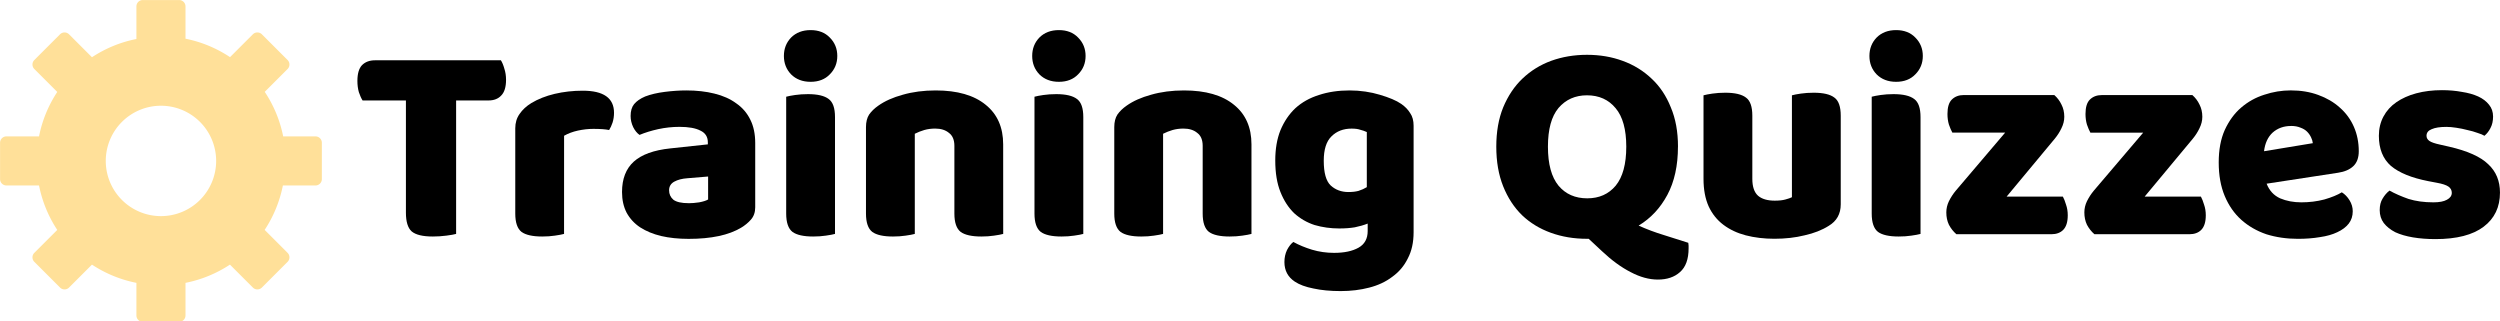<?xml version="1.0" encoding="UTF-8" standalone="no"?>
<!-- Created with Inkscape (http://www.inkscape.org/) -->

<svg
   width="280.65"
   height="36.056"
   viewBox="0 0 74.255 9.54"
   version="1.1"
   id="svg870"
   inkscape:version="1.2.1 (9c6d41e410, 2022-07-14, custom)"
   sodipodi:docname="logo.svg"
   xmlns:inkscape="http://www.inkscape.org/namespaces/inkscape"
   xmlns:sodipodi="http://sodipodi.sourceforge.net/DTD/sodipodi-0.dtd"
   xmlns="http://www.w3.org/2000/svg"
   xmlns:svg="http://www.w3.org/2000/svg">
  <sodipodi:namedview
     id="namedview872"
     pagecolor="#ffffff"
     bordercolor="#666666"
     borderopacity="1.0"
     inkscape:pageshadow="2"
     inkscape:pageopacity="0.0"
     inkscape:pagecheckerboard="0"
     inkscape:document-units="mm"
     showgrid="false"
     width="400px"
     inkscape:zoom="2.6832492"
     inkscape:cx="146.65056"
     inkscape:cy="41.92678"
     inkscape:window-width="3840"
     inkscape:window-height="2069"
     inkscape:window-x="0"
     inkscape:window-y="52"
     inkscape:window-maximized="1"
     inkscape:current-layer="g3167"
     units="px"
     inkscape:showpageshadow="2"
     inkscape:deskcolor="#d1d1d1" />
  <defs
     id="defs867" />
  <g
     inkscape:label="Camada 1"
     inkscape:groupmode="layer"
     id="layer1"
     transform="translate(-1.361,-0.654)">
    <g
       id="g3167"
       transform="translate(0.529,0.397)">
      <g
         id="g909"
         transform="matrix(0.081,0,0,0.081,0.428,-0.147)"
         style="fill:#ffe099;fill-opacity:1;stroke:none;stroke-width:1.106;stroke-miterlimit:4;stroke-dasharray:none;stroke-opacity:1"
         inkscape:export-filename="/home/focus/Imagens/vectors/splash_borderless.png"
         inkscape:export-xdpi="200"
         inkscape:export-ydpi="200">
        <g
           id="layer2"
           inkscape:label="outside"
           style="display:inline;fill:#ffe099;fill-opacity:1;stroke:none;stroke-width:1.106;stroke-miterlimit:4;stroke-dasharray:none;stroke-opacity:1">
          <path
             id="rect929"
             style="fill:#ffe099;fill-opacity:1;stroke:none;stroke-width:1.106;stroke-miterlimit:4;stroke-dasharray:none;stroke-opacity:1;paint-order:stroke fill markers"
             d="M 57.34,5 C 56.044,5 55,6.044 55,7.34 V 19.289 a 45.719,45.719 0 0 0 -16.297,6.686 l -8.404,-8.404 c -0.916,-0.916 -2.392,-0.916 -3.309,0 l -9.42,9.42 c -0.916,0.916 -0.916,2.392 0,3.309 l 8.404,8.404 A 45.719,45.719 0 0 0 19.289,55 H 7.34 C 6.044,55 5,56.044 5,57.34 V 70.66 C 5,71.956 6.044,73 7.34,73 H 19.289 a 45.719,45.719 0 0 0 6.686,16.297 l -8.404,8.404 c -0.573,0.573 -0.788,1.363 -0.645,2.1 v 0.002 c 0.086,0.441 0.301,0.864 0.645,1.207 l 9.42,9.42 c 0.229,0.229 0.494,0.401 0.775,0.516 0.141,0.057 0.284,0.1 0.432,0.129 0.737,0.144 1.528,-0.071 2.102,-0.645 l 8.404,-8.404 A 45.719,45.719 0 0 0 55,108.711 v 11.949 C 55,121.956 56.044,123 57.34,123 H 70.66 C 71.956,123 73,121.956 73,120.66 v -11.949 a 45.719,45.719 0 0 0 16.297,-6.686 l 8.404,8.404 c 0.916,0.916 2.392,0.916 3.309,0 l 9.42,-9.42 c 0.916,-0.916 0.916,-2.392 0,-3.309 l -8.404,-8.404 A 45.719,45.719 0 0 0 108.711,73 h 11.949 C 121.956,73 123,71.956 123,70.66 V 57.34 C 123,56.044 121.956,55 120.66,55 h -11.838 a 45.719,45.719 0 0 0 -6.764,-16.33 l 8.371,-8.371 c 0.573,-0.573 0.788,-1.365 0.645,-2.102 -0.029,-0.147 -0.072,-0.291 -0.129,-0.432 -0.115,-0.282 -0.287,-0.546 -0.516,-0.775 l -9.42,-9.42 c -0.916,-0.916 -2.392,-0.916 -3.309,0 l -8.371,8.371 A 45.719,45.719 0 0 0 73,19.178 V 7.34 C 73,6.044 71.956,5 70.66,5 Z M 64,43.762 A 20.238,20.238 0 0 1 84.238,64 20.238,20.238 0 0 1 64,84.238 20.238,20.238 0 0 1 43.762,64 20.238,20.238 0 0 1 64,43.762 Z"
             inkscape:export-filename="/home/focus/Imagens/vectors/rect929.png"
             inkscape:export-xdpi="200"
             inkscape:export-ydpi="200" />
        </g>
        <g
           id="layer5"
           inkscape:label="inside"
           style="display:inline;fill:#ffe099;fill-opacity:1;stroke:none;stroke-width:1.106;stroke-miterlimit:4;stroke-dasharray:none;stroke-opacity:1" />
      </g>
      <g
         aria-label="Training Quizzes "
         id="text2233"
         style="font-size:2.368px;line-height:0;font-family:'Baloo Paaji 2';-inkscape-font-specification:'Baloo Paaji 2, ';stroke-width:0.059">
        <path
           d="m 15.709,2.048 q 0.06,0.094 0.102,0.247 0.051,0.153 0.051,0.332 0,0.324 -0.145,0.469 -0.136,0.145 -0.375,0.145 h -0.963 v 3.964 q -0.094,0.026 -0.29,0.051 -0.196,0.026 -0.401,0.026 -0.452,0 -0.631,-0.153 Q 12.888,6.975 12.888,6.574 V 3.241 h -1.287 q -0.06,-0.094 -0.111,-0.247 -0.043,-0.153 -0.043,-0.332 0,-0.324 0.136,-0.469 0.145,-0.145 0.384,-0.145 h 3.743 z"
           style="font-weight:800;font-size:8.525px;-inkscape-font-specification:'Baloo Paaji 2 Ultra-Bold'"
           id="path501" />
        <path
           d="m 17.585,7.205 q -0.094,0.026 -0.273,0.051 -0.171,0.026 -0.375,0.026 -0.426,0 -0.614,-0.136 Q 16.136,7.001 16.136,6.6 V 4.068 q 0,-0.247 0.128,-0.426 0.128,-0.188 0.35,-0.324 0.298,-0.179 0.691,-0.273 0.401,-0.094 0.835,-0.094 0.929,0 0.929,0.656 0,0.153 -0.043,0.29 -0.043,0.128 -0.102,0.222 -0.162,-0.034 -0.469,-0.034 -0.222,0 -0.46,0.051 -0.23,0.051 -0.409,0.153 z"
           style="font-weight:800;font-size:8.525px;-inkscape-font-specification:'Baloo Paaji 2 Ultra-Bold'"
           id="path498" />
        <path
           d="m 21.285,6.293 q 0.145,0 0.315,-0.026 0.179,-0.034 0.264,-0.085 V 5.5 l -0.614,0.051 q -0.239,0.017 -0.392,0.102 -0.153,0.085 -0.153,0.256 0,0.171 0.128,0.281 0.136,0.102 0.452,0.102 z m -0.068,-3.35 q 0.46,0 0.835,0.094 0.384,0.094 0.648,0.29 0.273,0.188 0.418,0.486 0.145,0.29 0.145,0.691 v 1.91 q 0,0.222 -0.128,0.367 -0.119,0.136 -0.29,0.239 -0.554,0.332 -1.56,0.332 -0.452,0 -0.818,-0.085 Q 20.108,7.18 19.844,7.009 19.588,6.839 19.443,6.574 19.307,6.31 19.307,5.961 q 0,-0.588 0.35,-0.904 0.35,-0.315 1.083,-0.392 L 21.856,4.545 V 4.486 q 0,-0.247 -0.222,-0.35 -0.213,-0.111 -0.622,-0.111 -0.315,0 -0.631,0.068 -0.307,0.068 -0.554,0.171 -0.111,-0.077 -0.188,-0.23 -0.077,-0.162 -0.077,-0.332 0,-0.222 0.102,-0.35 0.111,-0.136 0.332,-0.23 0.247,-0.094 0.58,-0.136 0.341,-0.043 0.639,-0.043 z"
           style="font-weight:800;font-size:8.525px;-inkscape-font-specification:'Baloo Paaji 2 Ultra-Bold'"
           id="path495" />
        <path
           d="m 24.183,3.13 q 0.094,-0.026 0.264,-0.051 0.179,-0.026 0.384,-0.026 0.426,0 0.614,0.145 0.188,0.136 0.188,0.537 v 3.47 q -0.094,0.026 -0.273,0.051 -0.171,0.026 -0.375,0.026 -0.426,0 -0.614,-0.136 -0.188,-0.145 -0.188,-0.546 z m -0.068,-1.211 q 0,-0.324 0.213,-0.546 0.222,-0.222 0.58,-0.222 0.358,0 0.571,0.222 0.222,0.222 0.222,0.546 0,0.324 -0.222,0.546 -0.213,0.222 -0.571,0.222 -0.358,0 -0.58,-0.222 -0.213,-0.222 -0.213,-0.546 z"
           style="font-weight:800;font-size:8.525px;-inkscape-font-specification:'Baloo Paaji 2 Ultra-Bold'"
           id="path492" />
        <path
           d="m 30.629,7.205 q -0.094,0.026 -0.273,0.051 -0.171,0.026 -0.375,0.026 -0.426,0 -0.614,-0.136 Q 29.179,7.001 29.179,6.6 V 4.588 q 0,-0.264 -0.162,-0.384 -0.153,-0.128 -0.409,-0.128 -0.171,0 -0.324,0.043 -0.145,0.043 -0.281,0.111 v 2.975 q -0.094,0.026 -0.273,0.051 -0.171,0.026 -0.375,0.026 -0.426,0 -0.614,-0.136 Q 26.553,7.001 26.553,6.6 V 4.034 q 0,-0.23 0.094,-0.375 0.102,-0.145 0.273,-0.264 0.29,-0.205 0.725,-0.324 0.443,-0.128 0.98,-0.128 0.963,0 1.483,0.426 0.52,0.418 0.52,1.176 z"
           style="font-weight:800;font-size:8.525px;-inkscape-font-specification:'Baloo Paaji 2 Ultra-Bold'"
           id="path489" />
        <path
           d="m 31.558,3.13 q 0.094,-0.026 0.264,-0.051 0.179,-0.026 0.384,-0.026 0.426,0 0.614,0.145 0.188,0.136 0.188,0.537 v 3.47 q -0.094,0.026 -0.273,0.051 -0.171,0.026 -0.375,0.026 -0.426,0 -0.614,-0.136 -0.188,-0.145 -0.188,-0.546 z m -0.068,-1.211 q 0,-0.324 0.213,-0.546 0.222,-0.222 0.58,-0.222 0.358,0 0.571,0.222 0.222,0.222 0.222,0.546 0,0.324 -0.222,0.546 -0.213,0.222 -0.571,0.222 -0.358,0 -0.58,-0.222 -0.213,-0.222 -0.213,-0.546 z"
           style="font-weight:800;font-size:8.525px;-inkscape-font-specification:'Baloo Paaji 2 Ultra-Bold'"
           id="path486" />
        <path
           d="m 38.003,7.205 q -0.094,0.026 -0.273,0.051 -0.171,0.026 -0.375,0.026 -0.426,0 -0.614,-0.136 Q 36.554,7.001 36.554,6.6 V 4.588 q 0,-0.264 -0.162,-0.384 -0.153,-0.128 -0.409,-0.128 -0.171,0 -0.324,0.043 -0.145,0.043 -0.281,0.111 v 2.975 q -0.094,0.026 -0.273,0.051 -0.171,0.026 -0.375,0.026 -0.426,0 -0.614,-0.136 Q 33.928,7.001 33.928,6.6 V 4.034 q 0,-0.23 0.094,-0.375 0.102,-0.145 0.273,-0.264 0.29,-0.205 0.725,-0.324 0.443,-0.128 0.98,-0.128 0.963,0 1.483,0.426 0.52,0.418 0.52,1.176 z"
           style="font-weight:800;font-size:8.525px;-inkscape-font-specification:'Baloo Paaji 2 Ultra-Bold'"
           id="path483" />
        <path
           d="m 41.455,6.898 q -0.171,0.068 -0.384,0.111 -0.205,0.034 -0.46,0.034 -0.384,0 -0.733,-0.102 Q 39.537,6.83 39.273,6.591 39.017,6.344 38.864,5.961 38.71,5.577 38.71,5.023 q 0,-0.512 0.153,-0.895 Q 39.026,3.736 39.307,3.471 39.597,3.207 40.006,3.079 q 0.409,-0.136 0.912,-0.136 0.239,0 0.469,0.034 0.23,0.034 0.426,0.094 0.205,0.06 0.367,0.128 0.162,0.068 0.273,0.145 0.171,0.119 0.264,0.273 0.102,0.145 0.102,0.375 v 3.163 q 0,0.452 -0.171,0.776 -0.162,0.332 -0.46,0.546 -0.29,0.222 -0.691,0.324 -0.392,0.102 -0.844,0.102 -0.46,0 -0.81,-0.077 -0.35,-0.068 -0.554,-0.205 -0.307,-0.205 -0.307,-0.58 0,-0.196 0.077,-0.358 0.085,-0.162 0.188,-0.239 0.247,0.136 0.554,0.23 0.315,0.094 0.656,0.094 0.452,0 0.725,-0.153 0.273,-0.153 0.273,-0.494 z M 40.884,5.961 q 0.171,0 0.298,-0.034 0.136,-0.043 0.247,-0.111 V 4.179 q -0.094,-0.043 -0.196,-0.068 -0.094,-0.034 -0.256,-0.034 -0.367,0 -0.597,0.23 -0.23,0.222 -0.23,0.725 0,0.537 0.205,0.733 0.213,0.196 0.529,0.196 z"
           style="font-weight:800;font-size:8.525px;-inkscape-font-specification:'Baloo Paaji 2 Ultra-Bold'"
           id="path480" />
        <path
           d="m 50.671,4.614 q 0,0.844 -0.315,1.432 -0.315,0.588 -0.853,0.912 0.358,0.162 0.75,0.281 0.392,0.128 0.725,0.23 0.009,0.051 0.009,0.085 0,0.043 0,0.077 0,0.486 -0.256,0.708 -0.247,0.222 -0.656,0.222 -0.392,0 -0.81,-0.222 -0.418,-0.213 -0.852,-0.622 L 48.02,7.35 h -0.051 q -0.58,0 -1.074,-0.179 Q 46.4,6.992 46.042,6.651 45.684,6.302 45.479,5.79 45.275,5.279 45.275,4.614 q 0,-0.665 0.205,-1.168 0.213,-0.512 0.571,-0.853 0.367,-0.35 0.853,-0.529 0.494,-0.179 1.066,-0.179 0.571,0 1.057,0.179 0.494,0.179 0.861,0.529 0.367,0.341 0.571,0.853 0.213,0.503 0.213,1.168 z m -1.535,0 q 0,-0.767 -0.315,-1.142 -0.315,-0.384 -0.853,-0.384 -0.52,0 -0.844,0.375 -0.315,0.375 -0.315,1.151 0,0.776 0.315,1.159 0.315,0.375 0.853,0.375 0.529,0 0.844,-0.375 0.315,-0.384 0.315,-1.159 z"
           style="font-weight:800;font-size:8.525px;-inkscape-font-specification:'Baloo Paaji 2 Ultra-Bold'"
           id="path477" />
        <path
           d="m 51.43,3.088 q 0.094,-0.026 0.264,-0.051 0.179,-0.026 0.384,-0.026 0.426,0 0.614,0.145 0.188,0.136 0.188,0.537 v 1.876 q 0,0.35 0.171,0.503 0.171,0.145 0.494,0.145 0.196,0 0.315,-0.034 0.128,-0.034 0.196,-0.068 V 3.088 q 0.094,-0.026 0.264,-0.051 0.179,-0.026 0.384,-0.026 0.426,0 0.614,0.145 0.188,0.136 0.188,0.537 v 2.634 q 0,0.426 -0.358,0.639 -0.298,0.188 -0.716,0.281 -0.409,0.102 -0.895,0.102 -0.46,0 -0.853,-0.102 Q 52.3,7.146 52.018,6.932 51.737,6.719 51.583,6.387 51.43,6.046 51.43,5.568 Z"
           style="font-weight:800;font-size:8.525px;-inkscape-font-specification:'Baloo Paaji 2 Ultra-Bold'"
           id="path474" />
        <path
           d="m 56.426,3.13 q 0.094,-0.026 0.264,-0.051 0.179,-0.026 0.384,-0.026 0.426,0 0.614,0.145 0.188,0.136 0.188,0.537 v 3.47 q -0.094,0.026 -0.273,0.051 -0.171,0.026 -0.375,0.026 -0.426,0 -0.614,-0.136 -0.188,-0.145 -0.188,-0.546 z m -0.068,-1.211 q 0,-0.324 0.213,-0.546 0.222,-0.222 0.58,-0.222 0.358,0 0.571,0.222 0.222,0.222 0.222,0.546 0,0.324 -0.222,0.546 -0.213,0.222 -0.571,0.222 -0.358,0 -0.58,-0.222 -0.213,-0.222 -0.213,-0.546 z"
           style="font-weight:800;font-size:8.525px;-inkscape-font-specification:'Baloo Paaji 2 Ultra-Bold'"
           id="path471" />
        <path
           d="m 61.848,3.079 q 0.136,0.119 0.213,0.281 0.085,0.162 0.085,0.367 0,0.171 -0.085,0.341 -0.077,0.162 -0.196,0.307 l -1.432,1.722 h 1.671 q 0.051,0.094 0.094,0.239 0.051,0.145 0.051,0.315 0,0.298 -0.136,0.435 -0.128,0.128 -0.35,0.128 H 58.941 Q 58.804,7.094 58.719,6.932 58.642,6.77 58.642,6.566 q 0,-0.171 0.077,-0.332 0.085,-0.171 0.205,-0.315 L 60.39,4.196 H 58.821 Q 58.77,4.102 58.719,3.957 58.676,3.812 58.676,3.642 q 0,-0.298 0.128,-0.426 0.136,-0.136 0.358,-0.136 h 2.685 z"
           style="font-weight:800;font-size:8.525px;-inkscape-font-specification:'Baloo Paaji 2 Ultra-Bold'"
           id="path468" />
        <path
           d="m 65.948,3.079 q 0.136,0.119 0.213,0.281 0.085,0.162 0.085,0.367 0,0.171 -0.085,0.341 -0.077,0.162 -0.196,0.307 l -1.432,1.722 h 1.671 q 0.051,0.094 0.094,0.239 0.051,0.145 0.051,0.315 0,0.298 -0.136,0.435 -0.128,0.128 -0.35,0.128 h -2.822 q -0.136,-0.119 -0.222,-0.281 -0.077,-0.162 -0.077,-0.367 0,-0.171 0.077,-0.332 0.085,-0.171 0.205,-0.315 l 1.466,-1.722 h -1.569 q -0.051,-0.094 -0.102,-0.239 -0.043,-0.145 -0.043,-0.315 0,-0.298 0.128,-0.426 0.136,-0.136 0.358,-0.136 h 2.685 z"
           style="font-weight:800;font-size:8.525px;-inkscape-font-specification:'Baloo Paaji 2 Ultra-Bold'"
           id="path465" />
        <path
           d="m 68.156,5.713 q 0.119,0.307 0.401,0.435 0.281,0.119 0.631,0.119 0.358,0 0.682,-0.085 0.324,-0.094 0.52,-0.213 0.136,0.085 0.23,0.239 0.094,0.153 0.094,0.324 0,0.213 -0.119,0.367 -0.119,0.153 -0.341,0.256 -0.213,0.102 -0.512,0.145 -0.298,0.051 -0.656,0.051 -0.503,0 -0.938,-0.136 Q 67.722,7.069 67.406,6.788 67.091,6.506 66.912,6.08 66.733,5.654 66.733,5.082 q 0,-0.563 0.179,-0.963 0.188,-0.409 0.486,-0.665 0.307,-0.264 0.691,-0.384 0.384,-0.128 0.784,-0.128 0.452,0 0.818,0.136 0.375,0.136 0.639,0.375 0.273,0.239 0.418,0.571 0.145,0.332 0.145,0.725 0,0.29 -0.162,0.443 -0.162,0.153 -0.452,0.196 z m 0.725,-1.714 q -0.324,0 -0.546,0.196 -0.213,0.196 -0.256,0.554 l 1.449,-0.239 q -0.009,-0.085 -0.051,-0.171 -0.043,-0.094 -0.119,-0.171 -0.077,-0.077 -0.196,-0.119 -0.119,-0.051 -0.281,-0.051 z"
           style="font-weight:800;font-size:8.525px;-inkscape-font-specification:'Baloo Paaji 2 Ultra-Bold'"
           id="path462" />
        <path
           d="m 75.087,5.978 q 0,0.648 -0.486,1.014 -0.486,0.367 -1.432,0.367 -0.358,0 -0.665,-0.051 Q 72.197,7.256 71.976,7.154 71.762,7.043 71.635,6.881 71.515,6.719 71.515,6.498 q 0,-0.205 0.085,-0.341 0.085,-0.145 0.205,-0.239 0.247,0.136 0.563,0.247 0.324,0.102 0.742,0.102 0.264,0 0.401,-0.077 0.145,-0.077 0.145,-0.205 0,-0.119 -0.102,-0.188 -0.102,-0.068 -0.341,-0.111 L 72.956,5.637 Q 72.214,5.492 71.848,5.185 71.49,4.869 71.49,4.29 q 0,-0.315 0.136,-0.571 0.136,-0.256 0.384,-0.426 0.247,-0.171 0.588,-0.264 0.35,-0.094 0.767,-0.094 0.315,0 0.588,0.051 0.281,0.043 0.486,0.136 0.205,0.094 0.324,0.247 0.119,0.145 0.119,0.35 0,0.196 -0.077,0.341 -0.068,0.136 -0.179,0.23 -0.068,-0.043 -0.205,-0.085 -0.136,-0.051 -0.298,-0.085 -0.162,-0.043 -0.332,-0.068 -0.162,-0.026 -0.298,-0.026 -0.281,0 -0.435,0.068 -0.153,0.06 -0.153,0.196 0,0.094 0.085,0.153 0.085,0.06 0.324,0.111 l 0.264,0.06 q 0.818,0.188 1.159,0.52 0.35,0.324 0.35,0.844 z"
           style="font-weight:800;font-size:8.525px;-inkscape-font-specification:'Baloo Paaji 2 Ultra-Bold'"
           id="path459" />
      </g>
    </g>
  </g>
</svg>
